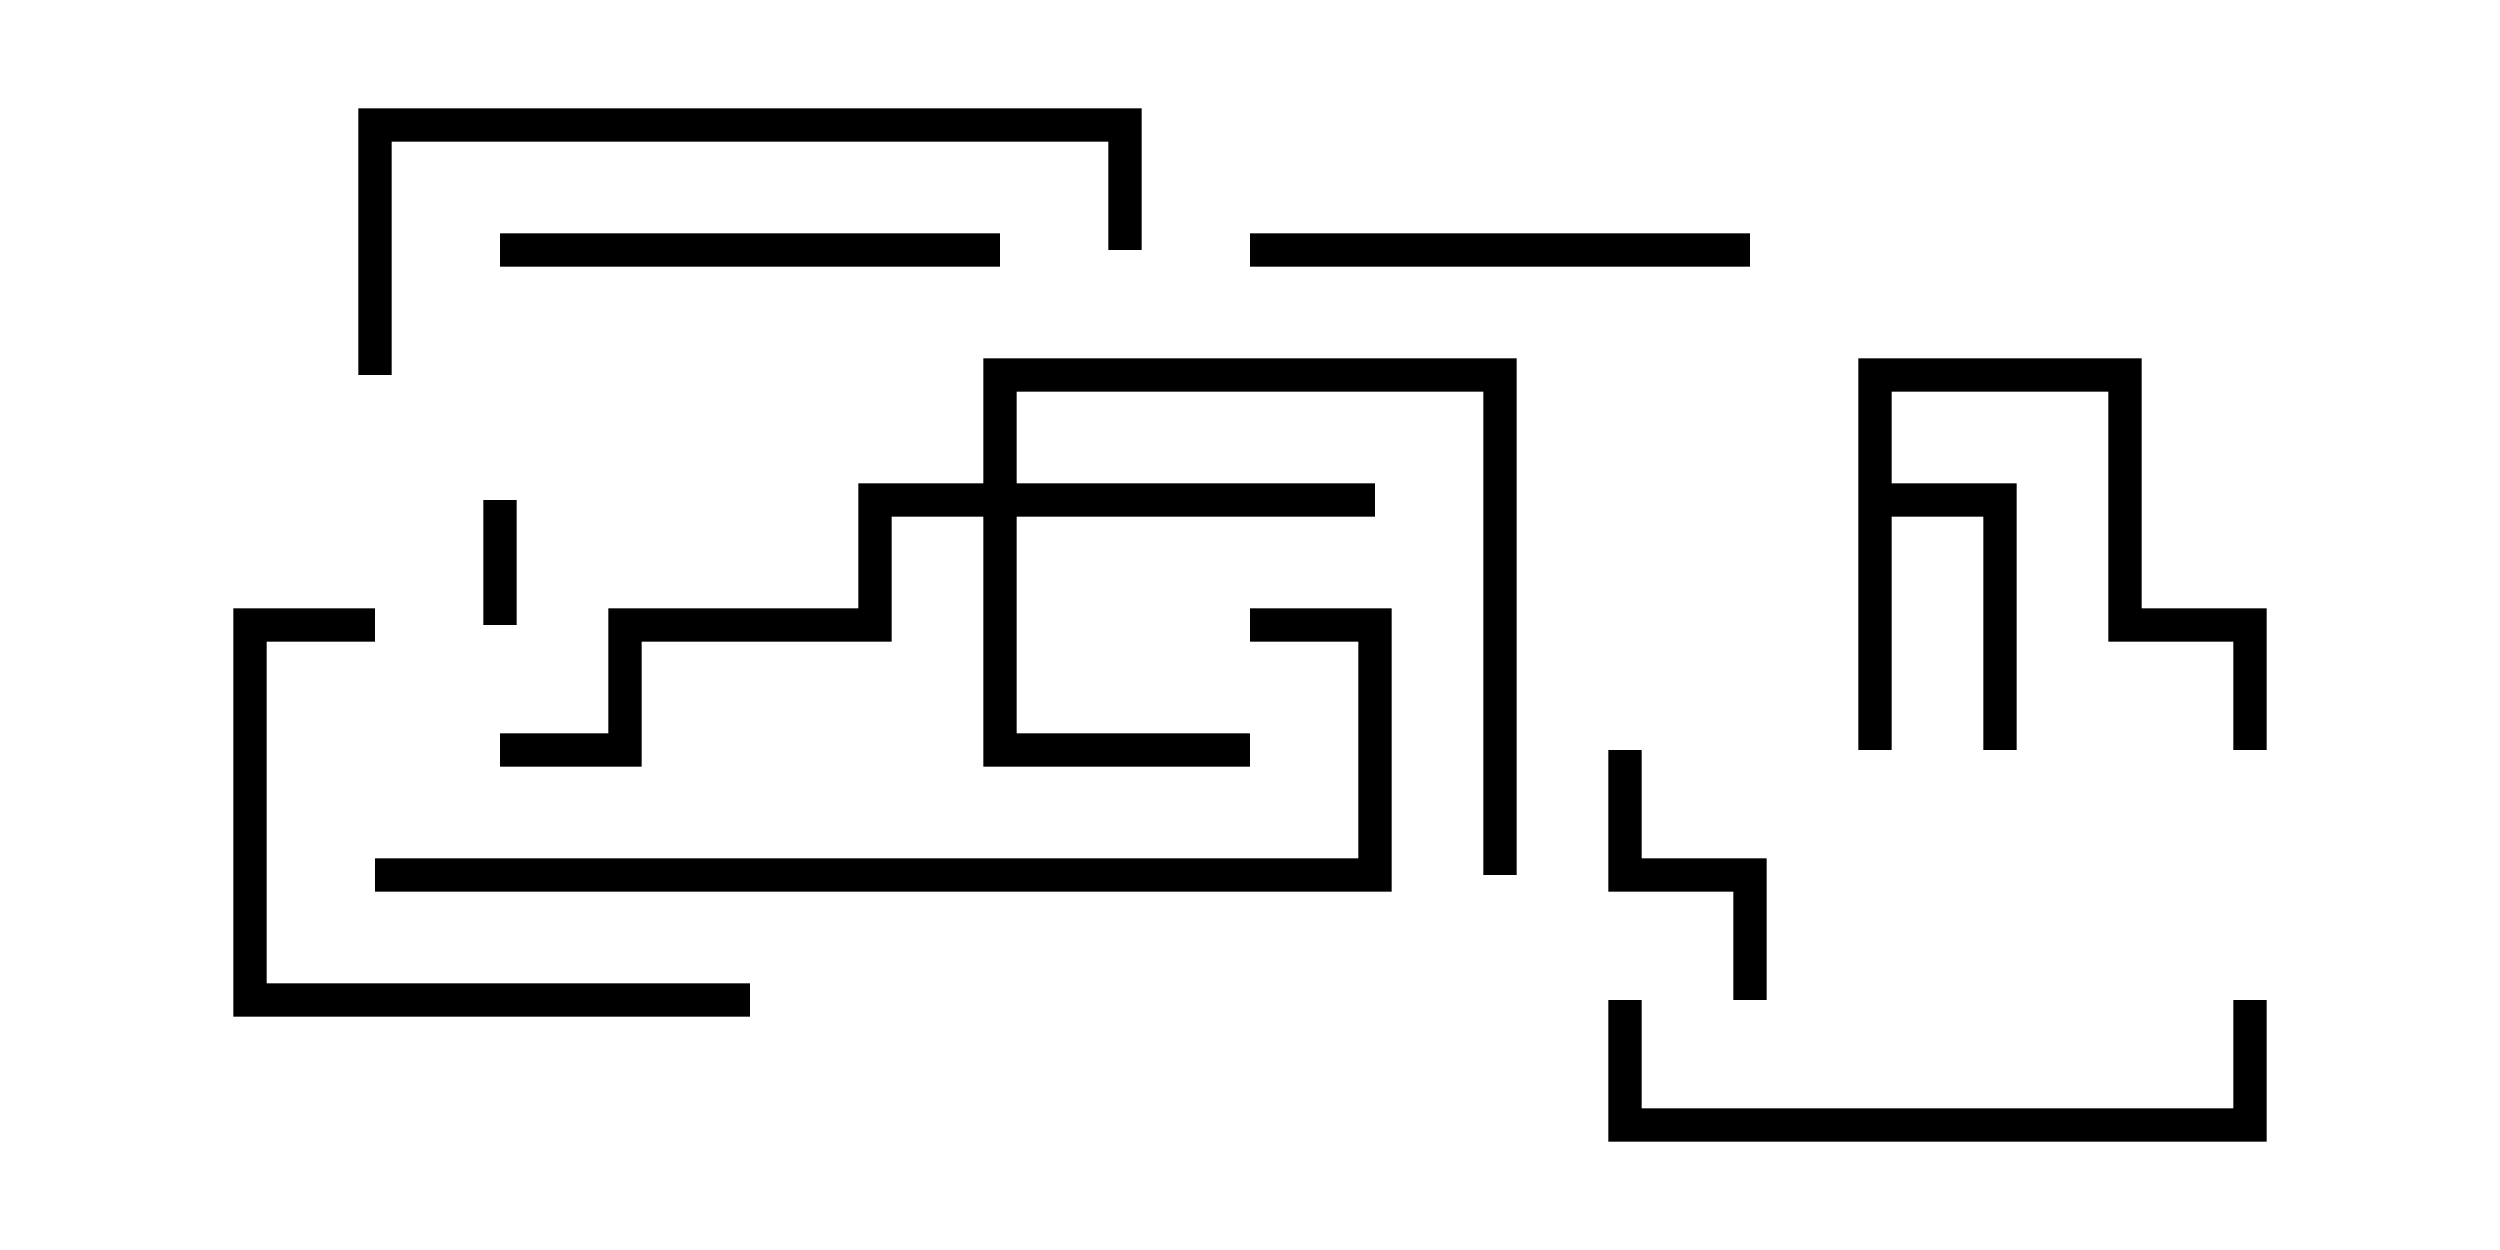 <svg version="1.1" width="30" height="15" xmlns="http://www.w3.org/2000/svg"><path d="M22.3,4.3L25.7,4.3L25.7,7.3L27.2,7.3L27.2,9L26.8,9L26.8,7.7L25.3,7.7L25.3,4.7L22.7,4.7L22.7,5.8L24.2,5.8L24.2,9L23.8,9L23.8,6.2L22.7,6.2L22.7,9L22.3,9z" stroke="none"/><path d="M11.8,5.8L11.8,4.3L18.2,4.3L18.2,10.5L17.8,10.5L17.8,4.7L12.2,4.7L12.2,5.8L16.5,5.8L16.5,6.2L12.2,6.2L12.2,8.8L15,8.8L15,9.2L11.8,9.2L11.8,6.2L10.7,6.2L10.7,7.7L7.7,7.7L7.7,9.2L6,9.2L6,8.8L7.3,8.8L7.3,7.3L10.3,7.3L10.3,5.8z" stroke="none"/><path d="M6.2,7.5L5.8,7.5L5.8,6L6.2,6z" stroke="none"/><path d="M19.3,9L19.7,9L19.7,10.3L21.2,10.3L21.2,12L20.8,12L20.8,10.7L19.3,10.7z" stroke="none"/><path d="M21,2.8L21,3.2L15,3.2L15,2.8z" stroke="none"/><path d="M6,3.2L6,2.8L12,2.8L12,3.2z" stroke="none"/><path d="M9,11.8L9,12.2L2.8,12.2L2.8,7.3L4.5,7.3L4.5,7.7L3.2,7.7L3.2,11.8z" stroke="none"/><path d="M19.3,12L19.7,12L19.7,13.3L26.8,13.3L26.8,12L27.2,12L27.2,13.7L19.3,13.7z" stroke="none"/><path d="M13.7,3L13.3,3L13.3,1.7L4.7,1.7L4.7,4.5L4.3,4.5L4.3,1.3L13.7,1.3z" stroke="none"/><path d="M15,7.7L15,7.3L16.7,7.3L16.7,10.7L4.5,10.7L4.5,10.3L16.3,10.3L16.3,7.7z" stroke="none"/></svg>